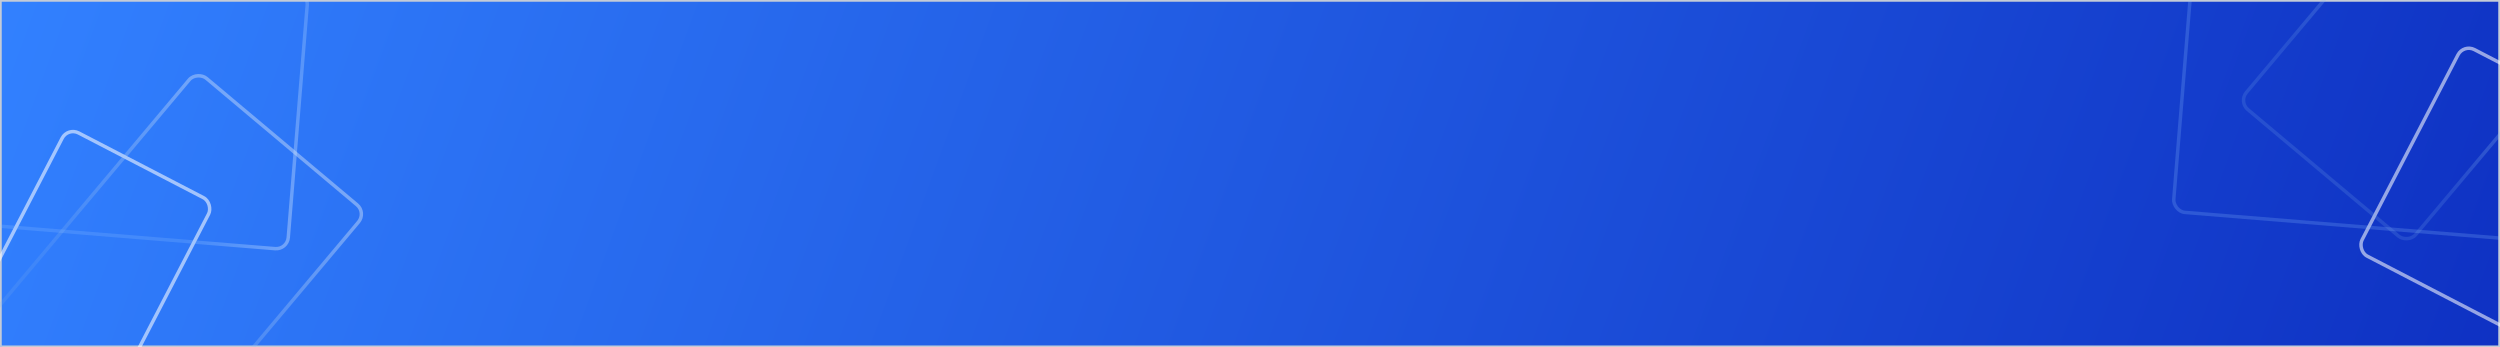 <svg width="360" height="50" viewBox="0 0 360 50" fill="none" xmlns="http://www.w3.org/2000/svg">
<rect x="0" y="0" width="360" height="50" fill="#808080" stroke="none"/>
<g clip-path="url(#clip0_230_33979)">
<rect x="0.125" y="0.125" width="359.75" height="49.75" fill="url(#paint0_linear_230_33979)" stroke="#C4CBD7" stroke-width="0.25"/>
<rect x="9.761" y="18.337" width="23.744" height="33.507" rx="1.75" transform="rotate(27.409 9.761 18.337)" stroke="url(#paint1_linear_230_33979)" stroke-opacity="0.8" stroke-width="0.5"/>
<rect x="-2.954" y="47.451" width="48.713" height="31.837" rx="1.75" transform="rotate(-49.975 -2.954 47.451)" stroke="url(#paint2_linear_230_33979)" stroke-opacity="0.8" stroke-width="0.5"/>
<rect x="41.366" y="35.949" width="67.709" height="37.133" rx="1.75" transform="rotate(-175.337 41.366 35.949)" stroke="url(#paint3_linear_230_33979)" stroke-opacity="0.8" stroke-width="0.5"/>
<rect x="354.761" y="6.337" width="92.969" height="33.507" rx="1.75" transform="rotate(27.409 354.761 6.337)" stroke="url(#paint4_linear_230_33979)" stroke-opacity="0.8" stroke-width="0.5"/>
<rect x="380.366" y="35.949" width="67.709" height="37.133" rx="1.75" transform="rotate(-175.337 380.366 35.949)" stroke="url(#paint5_linear_230_33979)" stroke-opacity="0.8" stroke-width="0.5"/>
<rect x="322.352" y="14.655" width="48.713" height="31.837" rx="1.75" transform="rotate(-49.975 322.352 14.655)" stroke="url(#paint6_linear_230_33979)" stroke-opacity="0.8" stroke-width="0.5"/>
</g>
<defs>
<linearGradient id="paint0_linear_230_33979" x1="3.5" y1="-14" x2="473.5" y2="158.5" gradientUnits="userSpaceOnUse">
<stop stop-color="#3281FF"/>
<stop offset="0.464" stop-color="#1B4DD8"/>
<stop offset="1" stop-color="#0011AB"/>
</linearGradient>
<linearGradient id="paint1_linear_230_33979" x1="25.833" y1="53.528" x2="-5.877" y2="31.113" gradientUnits="userSpaceOnUse">
<stop stop-color="white" stop-opacity="0.7"/>
</linearGradient>
<linearGradient id="paint2_linear_230_33979" x1="61.408" y1="73.839" x2="7.211" y2="69.375" gradientUnits="userSpaceOnUse">
<stop stop-color="white" stop-opacity="0.67"/>
<stop offset="1" stop-color="#7BAEEB" stop-opacity="0.23"/>
</linearGradient>
<linearGradient id="paint3_linear_230_33979" x1="27.456" y1="64.681" x2="47.468" y2="70.021" gradientUnits="userSpaceOnUse">
<stop stop-color="white" stop-opacity="0.58"/>
<stop offset="1" stop-color="#8EC2FF" stop-opacity="0.27"/>
</linearGradient>
<linearGradient id="paint4_linear_230_33979" x1="417.029" y1="41.528" x2="395.273" y2="-17.763" gradientUnits="userSpaceOnUse">
<stop stop-color="white" stop-opacity="0.7"/>
</linearGradient>
<linearGradient id="paint5_linear_230_33979" x1="366.456" y1="64.681" x2="386.468" y2="70.021" gradientUnits="userSpaceOnUse">
<stop stop-color="white" stop-opacity="0.58"/>
<stop offset="1" stop-color="#8EC2FF" stop-opacity="0.27"/>
</linearGradient>
<linearGradient id="paint6_linear_230_33979" x1="386.715" y1="41.043" x2="332.518" y2="36.579" gradientUnits="userSpaceOnUse">
<stop stop-color="white" stop-opacity="0.67"/>
<stop offset="1" stop-color="#7BAEEB" stop-opacity="0.23"/>
</linearGradient>
<clipPath id="clip0_230_33979">
<rect width="360" height="50" fill="white"/>
</clipPath>
</defs>
</svg>
